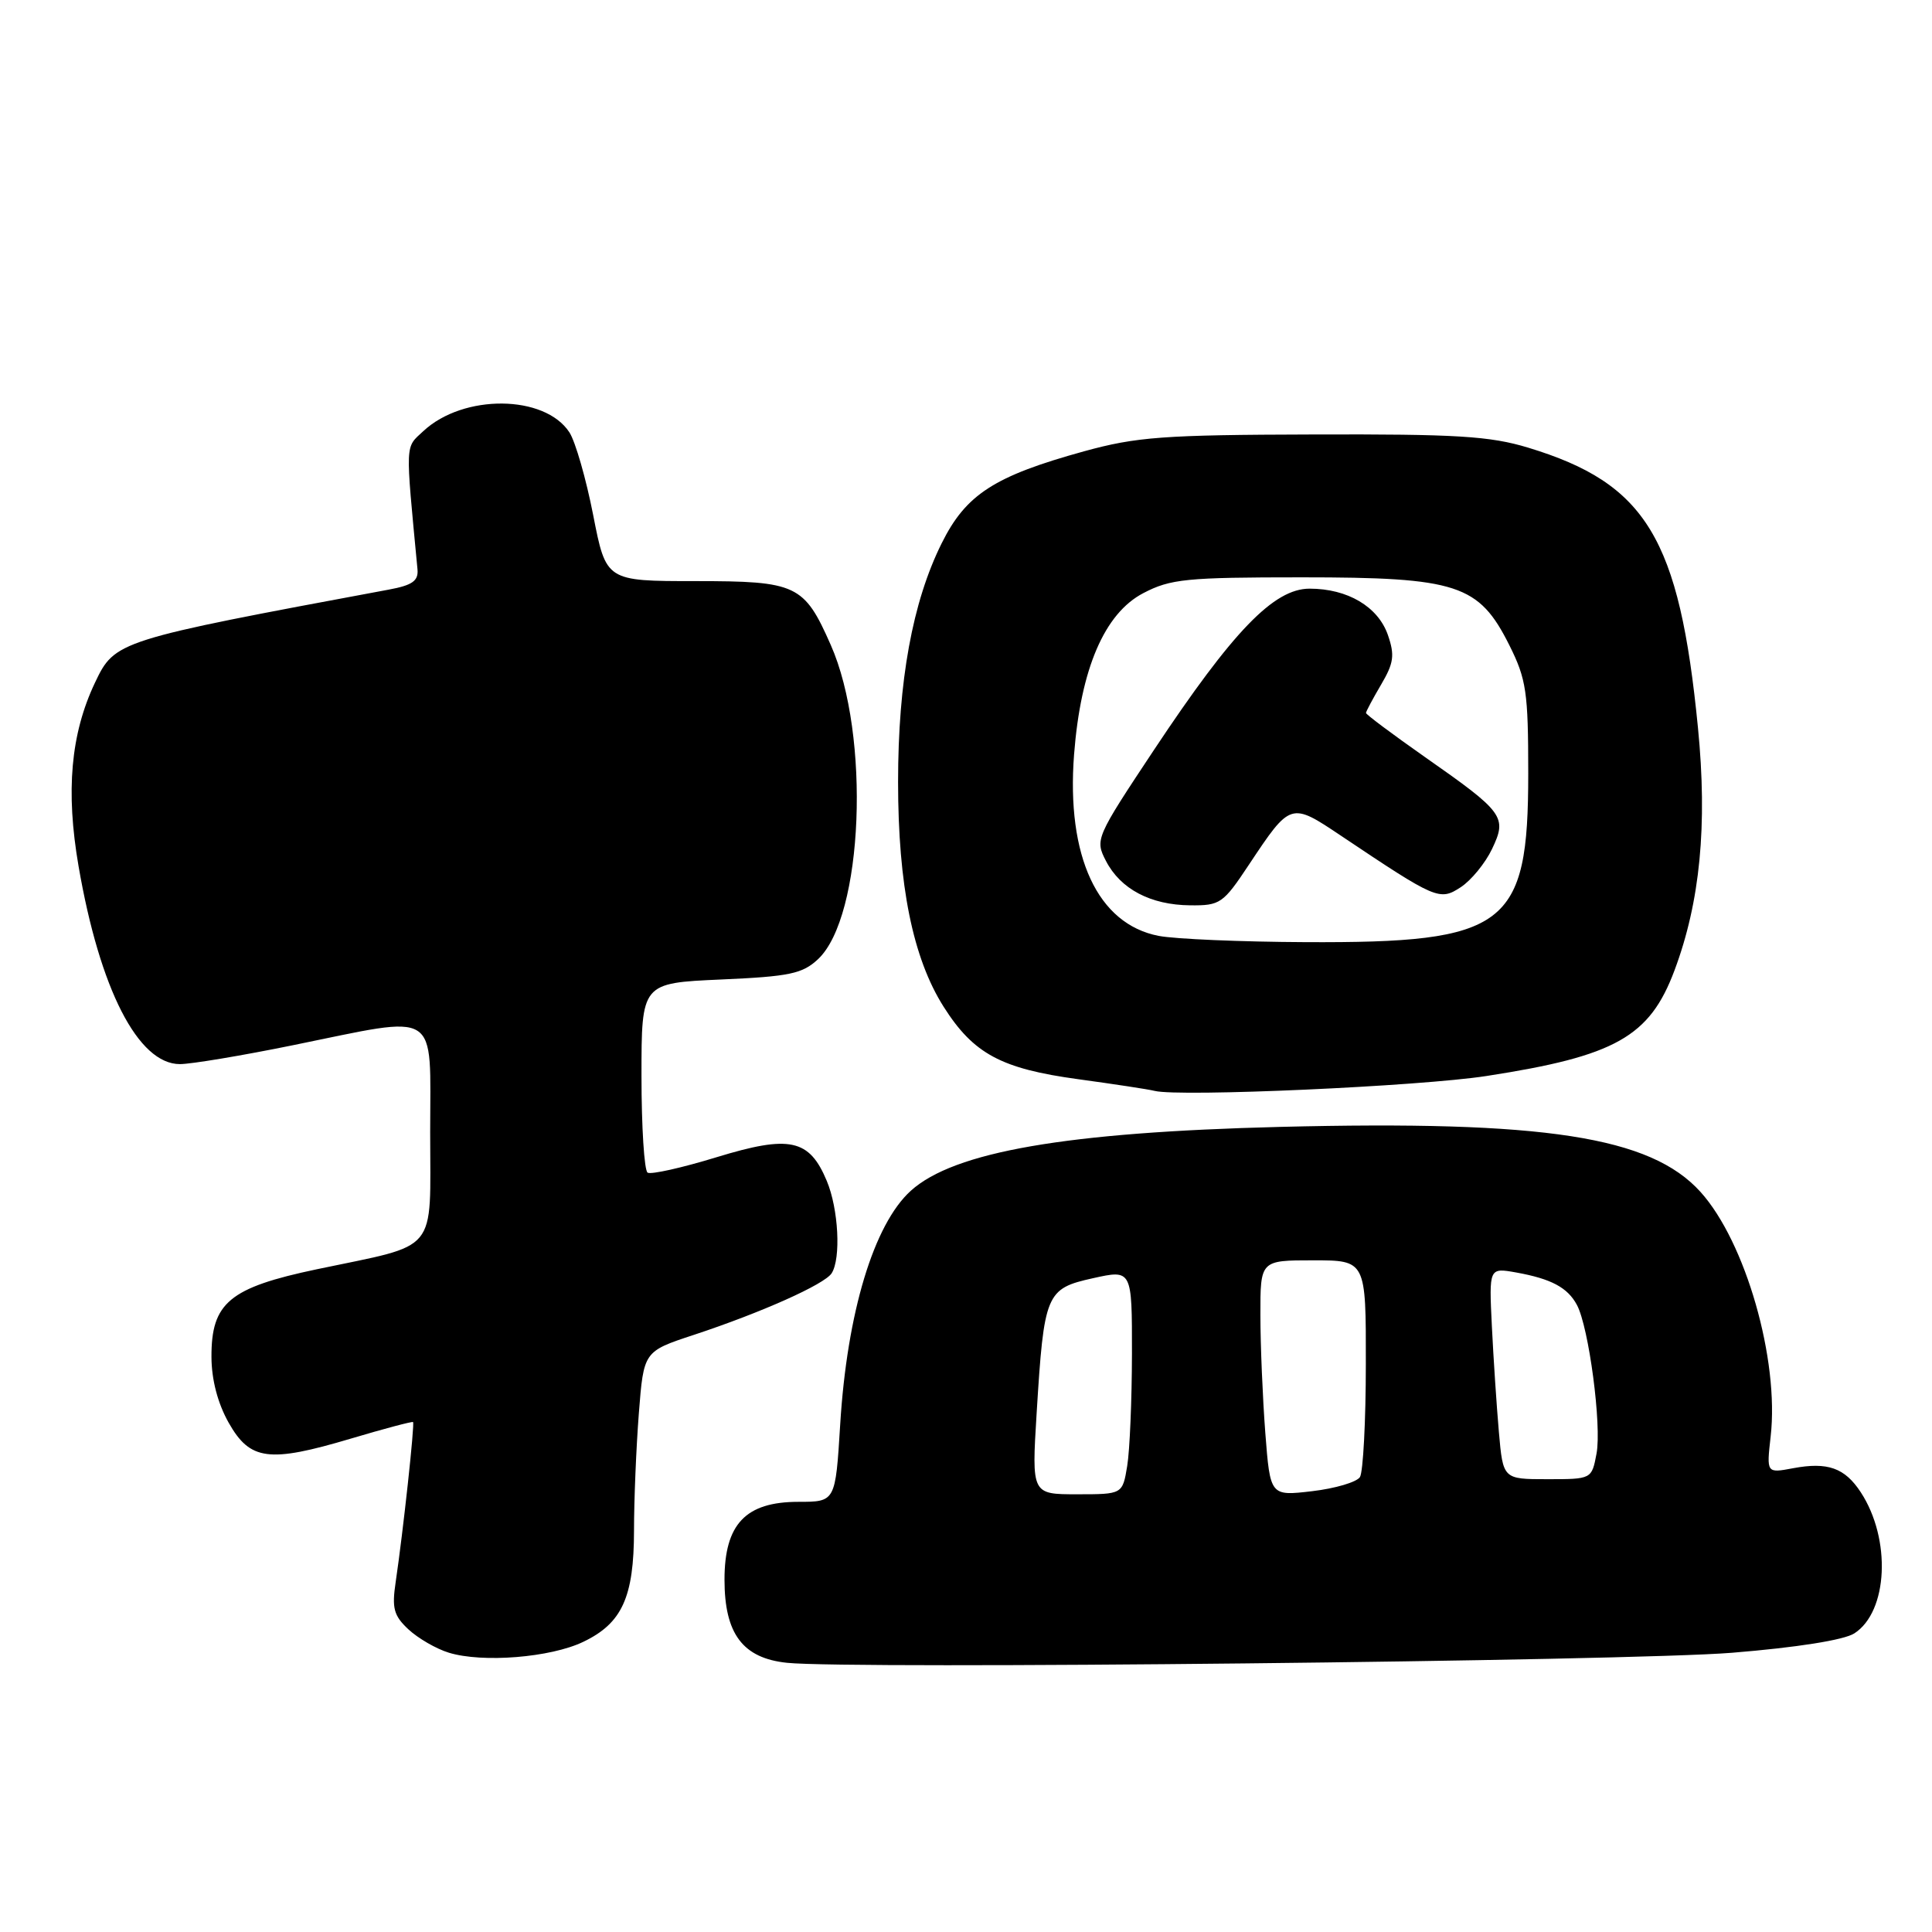 <?xml version="1.0" encoding="UTF-8" standalone="no"?>
<!DOCTYPE svg PUBLIC "-//W3C//DTD SVG 1.1//EN" "http://www.w3.org/Graphics/SVG/1.1/DTD/svg11.dtd" >
<svg xmlns="http://www.w3.org/2000/svg" xmlns:xlink="http://www.w3.org/1999/xlink" version="1.1" viewBox="0 0 256 256">
 <g >
 <path fill="currentColor"
d=" M 229.50 219.00 C 238.11 218.30 244.35 217.31 245.71 216.43 C 250.18 213.55 250.62 203.93 246.56 197.73 C 244.44 194.49 242.17 193.69 237.58 194.55 C 234.07 195.21 234.07 195.21 234.62 190.35 C 235.78 180.17 231.29 164.54 225.32 157.93 C 218.69 150.60 204.70 148.44 169.58 149.32 C 141.30 150.03 126.42 152.60 120.69 157.78 C 115.78 162.22 112.24 173.94 111.33 188.75 C 110.70 199.00 110.70 199.00 105.80 199.00 C 98.80 199.00 96.00 201.95 96.00 209.32 C 96.00 216.49 98.42 219.72 104.28 220.33 C 112.64 221.21 215.82 220.11 229.50 219.00 Z  M 77.29 217.55 C 82.43 215.09 84.00 211.64 84.01 202.80 C 84.01 198.78 84.30 191.80 84.65 187.28 C 85.29 179.07 85.29 179.07 91.90 176.89 C 100.87 173.93 109.27 170.18 110.20 168.71 C 111.45 166.74 111.11 160.19 109.55 156.47 C 107.23 150.92 104.65 150.37 94.94 153.34 C 90.37 154.74 86.26 155.66 85.81 155.38 C 85.37 155.11 85.00 149.34 85.00 142.57 C 85.00 130.26 85.00 130.26 95.51 129.79 C 104.64 129.39 106.33 129.03 108.40 127.09 C 114.40 121.46 115.37 97.42 110.08 85.46 C 106.55 77.46 105.58 77.00 92.16 77.00 C 80.31 77.00 80.31 77.00 78.60 68.25 C 77.66 63.44 76.24 58.51 75.45 57.29 C 72.18 52.28 61.40 52.18 56.10 57.12 C 53.65 59.40 53.70 58.36 55.32 75.44 C 55.46 76.97 54.64 77.55 51.50 78.13 C 15.45 84.84 15.22 84.91 12.58 90.47 C 9.37 97.24 8.69 104.83 10.41 114.78 C 13.22 131.08 18.30 141.00 23.84 141.00 C 25.31 141.00 32.04 139.88 38.80 138.50 C 58.52 134.49 57.00 133.53 57.00 150.02 C 57.00 166.34 58.31 164.75 42.00 168.18 C 30.40 170.62 27.99 172.62 28.02 179.81 C 28.03 182.81 28.85 185.94 30.29 188.50 C 33.13 193.53 35.61 193.86 46.50 190.62 C 50.90 189.31 54.60 188.33 54.73 188.43 C 54.97 188.64 53.42 202.94 52.43 209.62 C 51.91 213.10 52.17 214.08 54.12 215.90 C 55.40 217.09 57.80 218.48 59.47 218.99 C 63.93 220.36 72.95 219.64 77.29 217.55 Z  M 197.00 142.57 C 214.04 139.94 218.59 137.38 221.88 128.58 C 225.28 119.50 226.26 109.34 224.99 96.44 C 222.52 71.29 218.14 64.07 202.50 59.32 C 197.42 57.78 193.03 57.51 174.00 57.57 C 154.11 57.62 150.59 57.89 143.64 59.80 C 131.73 63.09 127.99 65.51 124.77 72.00 C 120.91 79.77 119.00 90.25 119.00 103.62 C 119.00 117.31 120.96 126.96 125.03 133.39 C 128.99 139.64 132.66 141.61 142.87 143.00 C 147.62 143.65 152.18 144.34 153.00 144.55 C 156.33 145.37 188.12 143.95 197.00 142.57 Z  M 137.36 187.25 C 138.34 171.37 138.60 170.75 144.82 169.37 C 150.00 168.22 150.00 168.22 149.99 179.36 C 149.98 185.49 149.70 192.19 149.36 194.25 C 148.74 198.00 148.74 198.00 142.72 198.00 C 136.70 198.00 136.70 198.00 137.36 187.25 Z  M 167.66 189.87 C 167.31 185.27 167.01 178.24 167.01 174.25 C 167.00 167.00 167.00 167.00 174.00 167.00 C 181.00 167.00 181.00 167.00 180.98 180.75 C 180.98 188.31 180.62 195.05 180.20 195.72 C 179.77 196.39 176.92 197.23 173.87 197.59 C 168.31 198.24 168.31 198.24 167.66 189.87 Z  M 198.61 189.75 C 198.31 186.31 197.89 180.00 197.68 175.73 C 197.30 167.97 197.30 167.97 200.90 168.61 C 205.56 169.45 207.72 170.61 208.95 172.91 C 210.53 175.86 212.25 188.87 211.55 192.60 C 210.91 196.00 210.91 196.00 205.03 196.00 C 199.16 196.00 199.16 196.00 198.61 189.75 Z  M 153.53 124.01 C 145.45 122.45 141.28 113.50 142.32 99.97 C 143.20 88.61 146.35 81.27 151.50 78.59 C 155.10 76.71 157.21 76.50 172.50 76.50 C 193.13 76.50 195.96 77.43 200.00 85.50 C 202.25 90.00 202.50 91.70 202.50 102.50 C 202.50 122.83 199.68 124.96 173.00 124.84 C 164.47 124.80 155.72 124.43 153.53 124.01 Z  M 165.48 114.59 C 171.01 106.27 171.02 106.27 177.69 110.74 C 190.35 119.22 190.75 119.39 193.57 117.55 C 194.95 116.64 196.81 114.37 197.70 112.50 C 199.73 108.24 199.31 107.66 188.75 100.27 C 184.49 97.28 181.00 94.67 181.00 94.47 C 181.00 94.28 181.90 92.59 183.00 90.72 C 184.69 87.85 184.83 86.82 183.90 84.13 C 182.59 80.38 178.56 78.00 173.53 78.00 C 168.79 78.00 163.38 83.60 152.92 99.35 C 145.18 111.01 145.08 111.24 146.54 114.07 C 148.47 117.81 152.46 119.91 157.70 119.96 C 161.68 120.00 162.07 119.73 165.48 114.59 Z "/>
</g>
</svg>